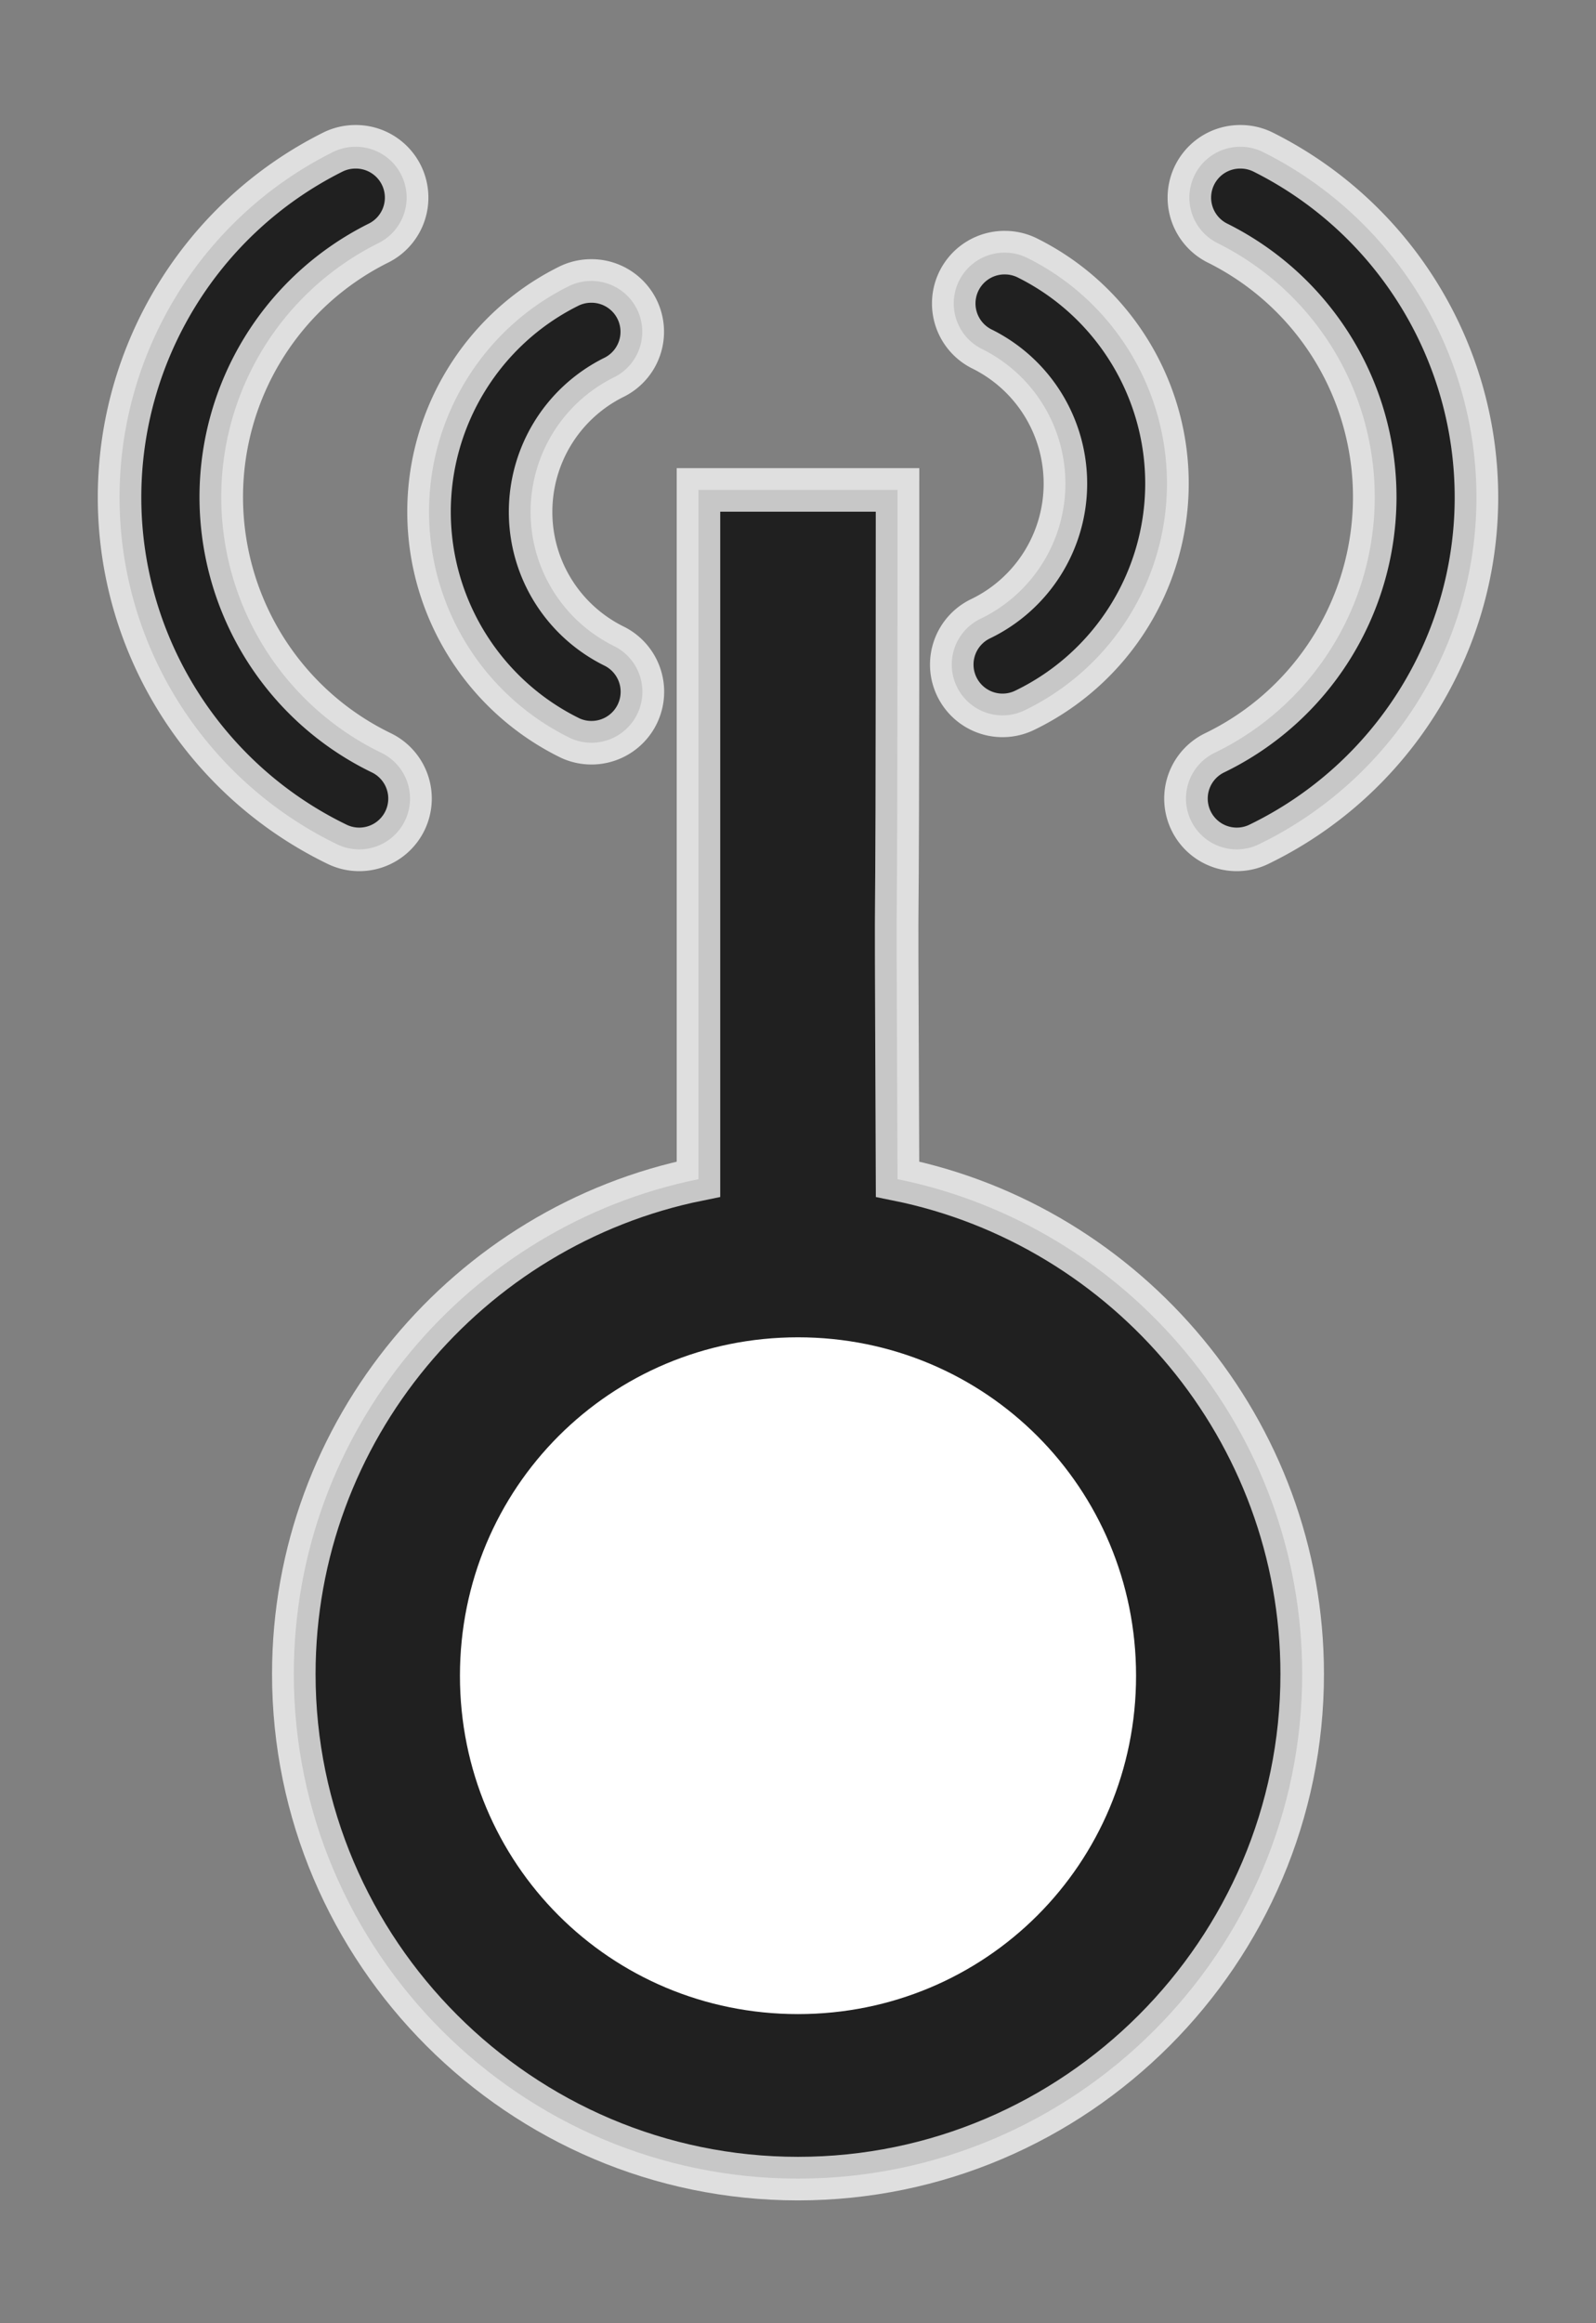 <?xml version="1.0" encoding="UTF-8" standalone="no"?>
<!-- Created with Inkscape (http://www.inkscape.org/) -->

<svg
   xmlns:dc="http://purl.org/dc/elements/1.1/"
   xmlns:cc="http://creativecommons.org/ns#"
   xmlns:rdf="http://www.w3.org/1999/02/22-rdf-syntax-ns#"
   xmlns:svg="http://www.w3.org/2000/svg"
   xmlns="http://www.w3.org/2000/svg"
   xmlns:sodipodi="http://sodipodi.sourceforge.net/DTD/sodipodi-0.dtd"
   xmlns:inkscape="http://www.inkscape.org/namespaces/inkscape"
   width="11"
   height="16"
   viewBox="0 0 11 16"
   id="svg2"
   version="1.1"
   inkscape:version="0.91 r13725"
   sodipodi:docname="communications_tower.svg">
  <rect x="0" y="0" width="11" height="16" fill="#808080" stroke="none"/>
  <defs
     id="defs4" />
  <sodipodi:namedview
     id="base"
     pagecolor="#ffffff"
     bordercolor="#666666"
     borderopacity="1.0"
     inkscape:pageopacity="0.0"
     inkscape:pageshadow="2"
     inkscape:zoom="51.3125"
     inkscape:cx="5.5"
     inkscape:cy="8"
     inkscape:document-units="px"
     inkscape:current-layer="layer1"
     showgrid="false"
     units="px"
     showguides="true"
     inkscape:guide-bbox="true"
     inkscape:window-width="1791"
     inkscape:window-height="1019"
     inkscape:window-x="0"
     inkscape:window-y="32"
     inkscape:window-maximized="1">
    <sodipodi:guide
       position="4.502,15.863"
       orientation="1,0"
       id="guide8148" />
    <sodipodi:guide
       position="0.741,12.551"
       orientation="0,1"
       id="guide8083" />
    <sodipodi:guide
       position="2.495,13.272"
       orientation="1,0"
       id="guide8089" />
  </sodipodi:namedview>
  <g
     inkscape:label="Layer 1"
     inkscape:groupmode="layer"
     id="layer1"
     transform="translate(0,-1036.362)">
    <path
       style="color:#000000;font-style:normal;font-variant:normal;font-weight:normal;font-stretch:normal;font-size:medium;line-height:normal;font-family:sans-serif;text-indent:0;text-align:start;text-decoration:none;text-decoration-line:none;text-decoration-style:solid;text-decoration-color:#000000;letter-spacing:normal;word-spacing:normal;text-transform:none;direction:ltr;block-progression:tb;writing-mode:lr-tb;baseline-shift:baseline;text-anchor:start;white-space:normal;clip-rule:nonzero;display:inline;overflow:visible;visibility:visible;opacity:0.75;isolation:auto;mix-blend-mode:normal;color-interpolation:sRGB;color-interpolation-filters:linearRGB;solid-color:#000000;solid-opacity:1;fill:#000000;fill-opacity:1;fill-rule:evenodd;stroke:#ffffff;stroke-width:0.3;stroke-linecap:round;stroke-linejoin:miter;stroke-miterlimit:4;stroke-dasharray:none;stroke-dashoffset:0;stroke-opacity:1;color-rendering:auto;image-rendering:auto;shape-rendering:auto;text-rendering:auto;enable-background:accumulate"
       d="m 4.814,1039.736 c 0,4.747 0,1.445 0,4.747 -1.586,0.321 -2.789,1.73 -2.789,3.408 0,1.913 1.563,3.475 3.475,3.475 1.913,0 3.475,-1.563 3.475,-3.475 0,-1.678 -1.203,-3.087 -2.789,-3.408 -0.014,-3.327 0,-0.156 0,-4.747 z"
       id="path8193"
       inkscape:connector-curvature="0"
       sodipodi:nodetypes="ccsssccc" />
    <path
       style="color:#000000;font-style:normal;font-variant:normal;font-weight:normal;font-stretch:normal;font-size:medium;line-height:normal;font-family:sans-serif;text-indent:0;text-align:start;text-decoration:none;text-decoration-line:none;text-decoration-style:solid;text-decoration-color:#000000;letter-spacing:normal;word-spacing:normal;text-transform:none;direction:ltr;block-progression:tb;writing-mode:lr-tb;baseline-shift:baseline;text-anchor:start;white-space:normal;clip-rule:nonzero;display:inline;overflow:visible;visibility:visible;opacity:1;isolation:auto;mix-blend-mode:normal;color-interpolation:sRGB;color-interpolation-filters:linearRGB;solid-color:#000000;solid-opacity:1;fill:#ffffff;fill-opacity:1;fill-rule:evenodd;stroke:none;stroke-width:0.3;stroke-linecap:round;stroke-linejoin:miter;stroke-miterlimit:4;stroke-dasharray:none;stroke-dashoffset:0;stroke-opacity:1;color-rendering:auto;image-rendering:auto;shape-rendering:auto;text-rendering:auto;enable-background:accumulate"
       d="m 5.5,1045.572 c 1.294,0 2.33,1.038 2.33,2.331 0,1.294 -1.036,2.33 -2.33,2.33 -1.294,0 -2.33,-1.036 -2.33,-2.33 -10e-8,-1.294 1.036,-2.331 2.33,-2.331 z"
       id="path8070"
       inkscape:connector-curvature="0" />
    <path
       style="color:#000000;font-style:normal;font-variant:normal;font-weight:normal;font-stretch:normal;font-size:medium;line-height:normal;font-family:sans-serif;text-indent:0;text-align:start;text-decoration:none;text-decoration-line:none;text-decoration-style:solid;text-decoration-color:#000000;letter-spacing:normal;word-spacing:normal;text-transform:none;direction:ltr;block-progression:tb;writing-mode:lr-tb;baseline-shift:baseline;text-anchor:start;white-space:normal;clip-rule:nonzero;display:inline;overflow:visible;visibility:visible;opacity:0.75;isolation:auto;mix-blend-mode:normal;color-interpolation:sRGB;color-interpolation-filters:linearRGB;solid-color:#000000;solid-opacity:1;fill:#000000;fill-opacity:1;fill-rule:evenodd;stroke:#ffffff;stroke-width:0.3;stroke-linecap:round;stroke-linejoin:round;stroke-miterlimit:4;stroke-dasharray:none;stroke-dashoffset:0;stroke-opacity:1;color-rendering:auto;image-rendering:auto;shape-rendering:auto;text-rendering:auto;enable-background:accumulate"
       d="m 4.07,1038.297 a 0.35,0.35 0 0 0 -0.156,0.039 c -0.589,0.295 -0.961,0.902 -0.957,1.561 0.004,0.659 0.382,1.26 0.975,1.549 a 0.351,0.351 0 0 0 0.307,-0.631 c -0.354,-0.172 -0.58,-0.528 -0.582,-0.922 -0.002,-0.394 0.218,-0.753 0.57,-0.93 a 0.35,0.35 0 0 0 -0.156,-0.666 z"
       id="path8087"
       inkscape:connector-curvature="0" />
    <path
       style="color:#000000;font-style:normal;font-variant:normal;font-weight:normal;font-stretch:normal;font-size:medium;line-height:normal;font-family:sans-serif;text-indent:0;text-align:start;text-decoration:none;text-decoration-line:none;text-decoration-style:solid;text-decoration-color:#000000;letter-spacing:normal;word-spacing:normal;text-transform:none;direction:ltr;block-progression:tb;writing-mode:lr-tb;baseline-shift:baseline;text-anchor:start;white-space:normal;clip-rule:nonzero;display:inline;overflow:visible;visibility:visible;opacity:0.75;isolation:auto;mix-blend-mode:normal;color-interpolation:sRGB;color-interpolation-filters:linearRGB;solid-color:#000000;solid-opacity:1;fill:#000000;fill-opacity:1;fill-rule:evenodd;stroke:#ffffff;stroke-width:0.3;stroke-linecap:round;stroke-linejoin:round;stroke-miterlimit:4;stroke-dasharray:none;stroke-dashoffset:0;stroke-opacity:1;color-rendering:auto;image-rendering:auto;shape-rendering:auto;text-rendering:auto;enable-background:accumulate"
       d="m 6.93,1038.102 a 0.35,0.35 0 0 1 0.156,0.039 c 0.589,0.295 0.961,0.902 0.957,1.561 -0.004,0.659 -0.382,1.26 -0.975,1.549 a 0.35,0.35 0 1 1 -0.307,-0.629 c 0.354,-0.172 0.58,-0.53 0.582,-0.924 0.002,-0.394 -0.218,-0.753 -0.57,-0.93 a 0.35,0.35 0 0 1 0.156,-0.666 z"
       id="path8087-5"
       inkscape:connector-curvature="0" />
    <path
       style="color:#000000;font-style:normal;font-variant:normal;font-weight:normal;font-stretch:normal;font-size:medium;line-height:normal;font-family:sans-serif;text-indent:0;text-align:start;text-decoration:none;text-decoration-line:none;text-decoration-style:solid;text-decoration-color:#000000;letter-spacing:normal;word-spacing:normal;text-transform:none;direction:ltr;block-progression:tb;writing-mode:lr-tb;baseline-shift:baseline;text-anchor:start;white-space:normal;clip-rule:nonzero;display:inline;overflow:visible;visibility:visible;opacity:0.75;isolation:auto;mix-blend-mode:normal;color-interpolation:sRGB;color-interpolation-filters:linearRGB;solid-color:#000000;solid-opacity:1;fill:#000000;fill-opacity:1;fill-rule:evenodd;stroke:#ffffff;stroke-width:0.3;stroke-linecap:round;stroke-linejoin:round;stroke-miterlimit:4;stroke-dasharray:none;stroke-dashoffset:0;stroke-opacity:1;color-rendering:auto;image-rendering:auto;shape-rendering:auto;text-rendering:auto;enable-background:accumulate"
       d="m 2.447,1037.373 a 0.35,0.35 0 0 0 -0.158,0.039 c -0.902,0.453 -1.471,1.381 -1.465,2.391 0.006,1.01 0.587,1.929 1.494,2.371 A 0.35,0.35 0 1 0 2.625,1041.545 c -0.67,-0.326 -1.095,-1.003 -1.1,-1.748 -0.004,-0.745 0.413,-1.424 1.078,-1.758 a 0.35,0.35 0 0 0 -0.156,-0.666 z"
       id="path8087-6"
       inkscape:connector-curvature="0" />
    <path
       style="color:#000000;font-style:normal;font-variant:normal;font-weight:normal;font-stretch:normal;font-size:medium;line-height:normal;font-family:sans-serif;text-indent:0;text-align:start;text-decoration:none;text-decoration-line:none;text-decoration-style:solid;text-decoration-color:#000000;letter-spacing:normal;word-spacing:normal;text-transform:none;direction:ltr;block-progression:tb;writing-mode:lr-tb;baseline-shift:baseline;text-anchor:start;white-space:normal;clip-rule:nonzero;display:inline;overflow:visible;visibility:visible;opacity:0.75;isolation:auto;mix-blend-mode:normal;color-interpolation:sRGB;color-interpolation-filters:linearRGB;solid-color:#000000;solid-opacity:1;fill:#000000;fill-opacity:1;fill-rule:evenodd;stroke:#ffffff;stroke-width:0.3;stroke-linecap:round;stroke-linejoin:round;stroke-miterlimit:4;stroke-dasharray:none;stroke-dashoffset:0;stroke-opacity:1;color-rendering:auto;image-rendering:auto;shape-rendering:auto;text-rendering:auto;enable-background:accumulate"
       d="m 8.553,1037.373 a 0.35,0.35 0 0 1 0.158,0.039 c 0.902,0.453 1.471,1.381 1.465,2.391 -0.006,1.01 -0.587,1.929 -1.494,2.371 A 0.35,0.35 0 1 1 8.375,1041.545 c 0.67,-0.326 1.095,-1.003 1.1,-1.748 0.004,-0.745 -0.413,-1.424 -1.078,-1.758 a 0.35,0.35 0 0 1 0.156,-0.666 z"
       id="path8087-6-2"
       inkscape:connector-curvature="0" />
  </g>
</svg>
